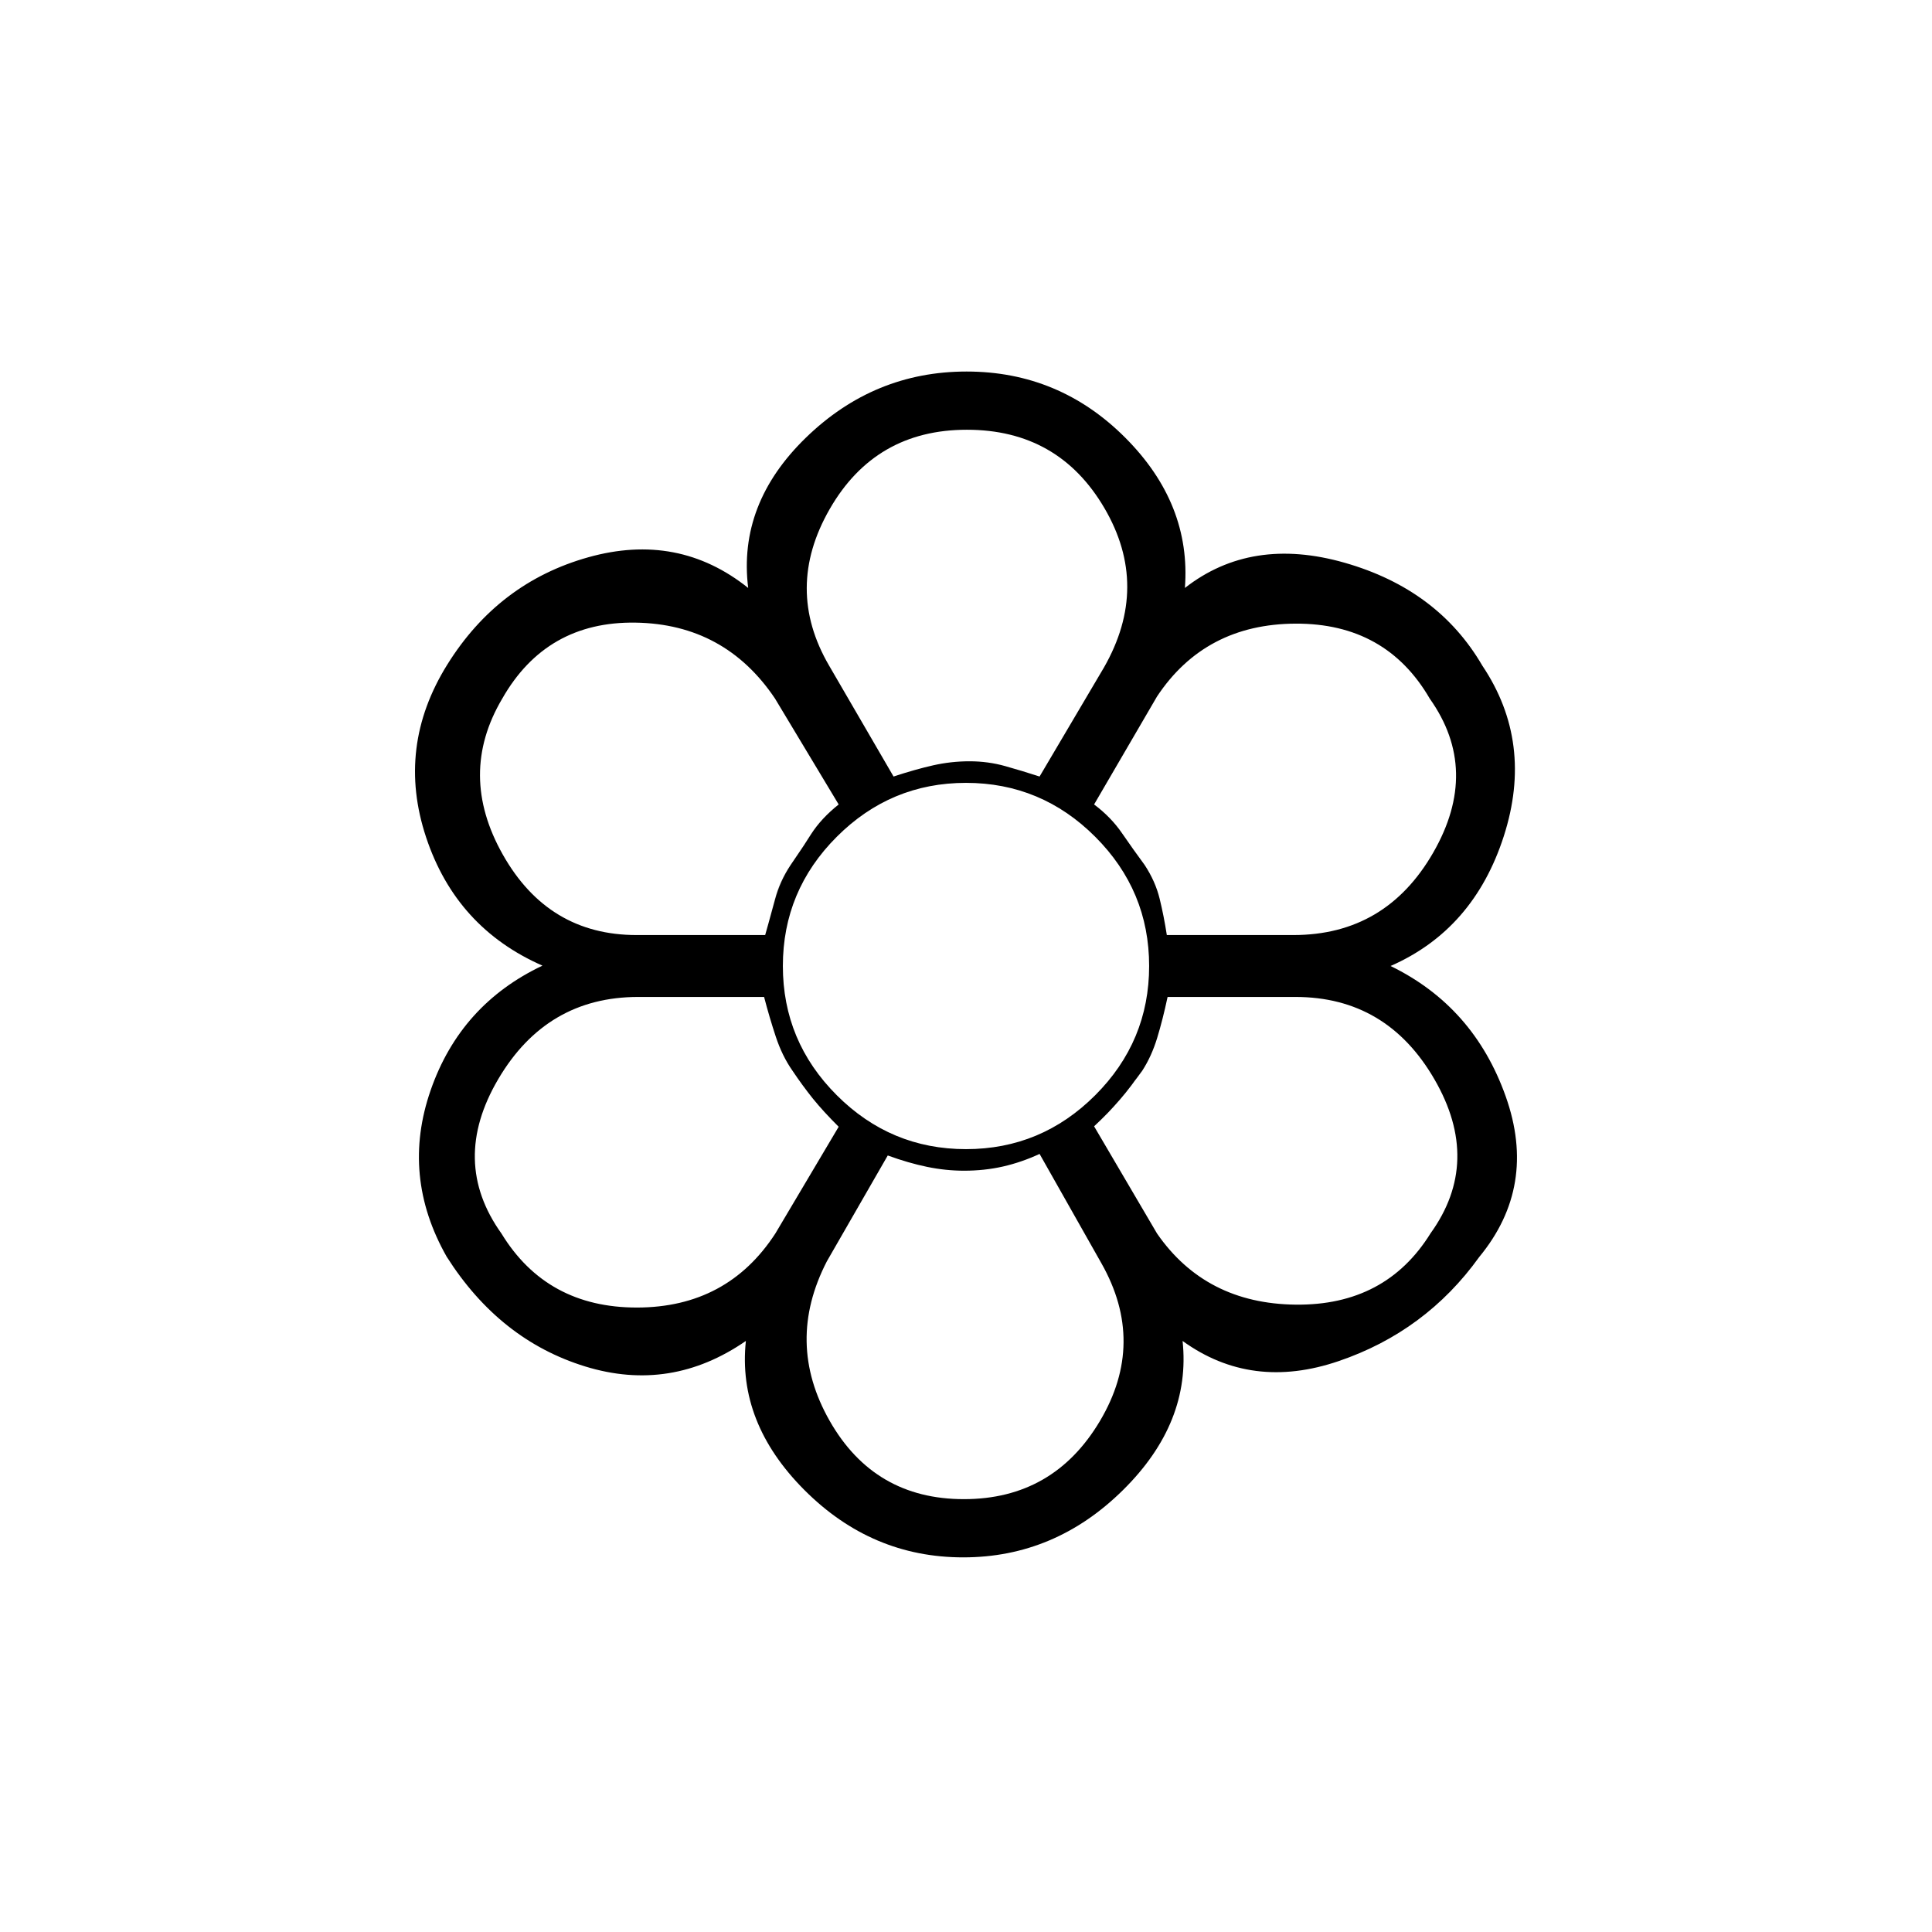 <svg xmlns="http://www.w3.org/2000/svg" height="20" viewBox="0 -960 960 960" width="20"><path d="M478.63-186.15q-45.55 0-78.94-33.48-33.38-33.48-29.07-74.06-37.31 25.77-79.85 12.67-42.54-13.1-68.84-54.57-22.74-40.14-7.93-82.72 14.81-42.57 55.54-61.87-42.89-18.82-57.81-63.76-14.92-44.94 10.5-85.79 25.42-40.85 70.1-53.37 44.67-12.52 79.44 15.25-5.17-41.8 28.67-74.67 33.84-32.87 79.85-32.87 46.02 0 78.84 32.87t29.64 74.67q33-25.77 79.36-12.53 46.37 13.23 68.45 51.16 25.61 38.18 10.67 84.64T690.96-480q41.35 20.12 57.21 64.77 15.87 44.65-13.17 79.85-26.54 36.96-69.83 51.71t-77.55-10.02q4.3 40.58-29.57 74.06-33.87 33.48-79.42 33.48Zm.32-28.93q44.55 0 67.63-38.88 23.07-38.89.69-78.35l-30.71-54.31q-8.99 4.16-18.16 6.25-9.18 2.09-19.27 2.09-9.17 0-18.42-1.9-9.25-1.9-19.59-5.67l-30.27 52.62q-20.77 40.27 1.39 79.21 22.16 38.94 66.71 38.94Zm-229.79-132q22.49 36.85 67.38 36.79 44.88-.06 68.75-36.83l31.44-53q-7.65-7.61-12.79-13.99-5.15-6.38-10.25-13.99-5.04-7.23-8.19-16.74-3.15-9.51-5.83-19.78h-62.55q-45.52 0-69.55 40.84-24.03 40.84 1.59 76.7Zm325.76 0q24.12 34.85 68.88 35.35 44.75.5 67.04-35.45 25.62-35.59 1.93-76.51-23.68-40.93-69.08-40.93h-63.52q-2.4 11.27-5.19 20.41-2.79 9.13-7.4 15.87-5.21 7.91-11.1 14.72-5.9 6.81-12.83 13.28l31.27 53.26ZM480-480Zm-99.79-15.38q2.39-8.87 4.89-17.72 2.5-8.85 7.87-16.78 5.03-7.82 10.07-15.66t13.69-14.73l-31.65-52.65q-24.89-37-69.26-37.7-44.37-.69-66.28 37.8-22.23 37.59.33 77.51 22.56 39.93 66.44 39.93h63.9Zm262.48 0q45.9 0 69.45-40.93 23.55-40.92-1.68-76.51-21.73-37.49-66.69-37.3-44.96.2-68.85 36.2l-31.27 53.65q8.38 6.26 13.89 14.3 5.52 8.03 11.24 15.79 5.35 8.14 7.45 16.79 2.11 8.64 3.56 18.01h62.9ZM444-574.15q10.73-3.54 19.66-5.56 8.92-2.01 18.1-2.01 9.19 0 17.74 2.4 8.55 2.4 17.06 5.17l31.98-54.16q23.04-40.27.24-79.21-22.8-38.94-68.34-38.94-45.53 0-68.18 39.43-22.64 39.44-.28 77.78l32.02 55.1Zm.15 0q10.57-3.54 19.46-5.54t18.21-2q9.31 0 17.69 2.38 8.37 2.39 17.11 5.16-8.74-2.77-17.3-5.16-8.56-2.38-17.53-2.38-9.3 0-18.19 2-8.88 2-19.45 5.54ZM393.69-428.1q-5-7.23-8.11-16.74-3.12-9.51-5.35-19.78 2.23 10.27 5.35 19.78 3.11 9.51 8.11 16.37 5.1 8.04 10.25 14.39 5.14 6.35 12.79 13.96-7.65-7.61-12.79-13.99-5.15-6.38-10.25-13.99Zm-13.46-67.28q2.42-8.74 4.9-17.66 2.47-8.91 7.84-16.84 5.03-7.82 10.07-15.66t13.69-14.73q-8.48 7.05-13.55 14.72-5.08 7.67-10.37 15.42-5.39 8.13-7.77 17.07-2.39 8.94-4.81 17.68Zm98.93 117.07q-9.14 0-18.35-1.88-9.21-1.89-19.69-5.66 10.48 3.77 19.88 5.66 9.41 1.88 18.36 1.88 9.86 0 19-2.07 9.14-2.08 18.14-6.24-9 4.16-18.14 6.24-9.14 2.07-19.2 2.07Zm64.49-21.81q6.93-6.69 12.73-13.53 5.79-6.84 11.2-14.32 4.61-7.11 7.4-16.24 2.79-9.14 4.79-20.41-2 11.27-4.79 20.41-2.79 9.13-7.4 15.87-5.21 7.91-11.1 14.72-5.9 6.81-12.83 13.5Zm36.12-95.26q-1.48-9.37-3.56-18.01-2.08-8.65-7.43-16.79-5.72-7.76-11.24-15.79-5.51-8.04-13.89-14.3 8.38 6.26 13.89 14.3 5.52 8.03 11.24 15.79 5.35 8.14 7.43 16.79 2.08 8.64 3.56 18.01ZM480-389q37.42 0 64.21-26.79Q571-442.58 571-480q0-37.42-26.79-64.21Q517.42-571 480-571q-37.42 0-64.21 26.79Q389-517.42 389-480q0 37.42 26.79 64.21Q442.58-389 480-389Z"/></svg>